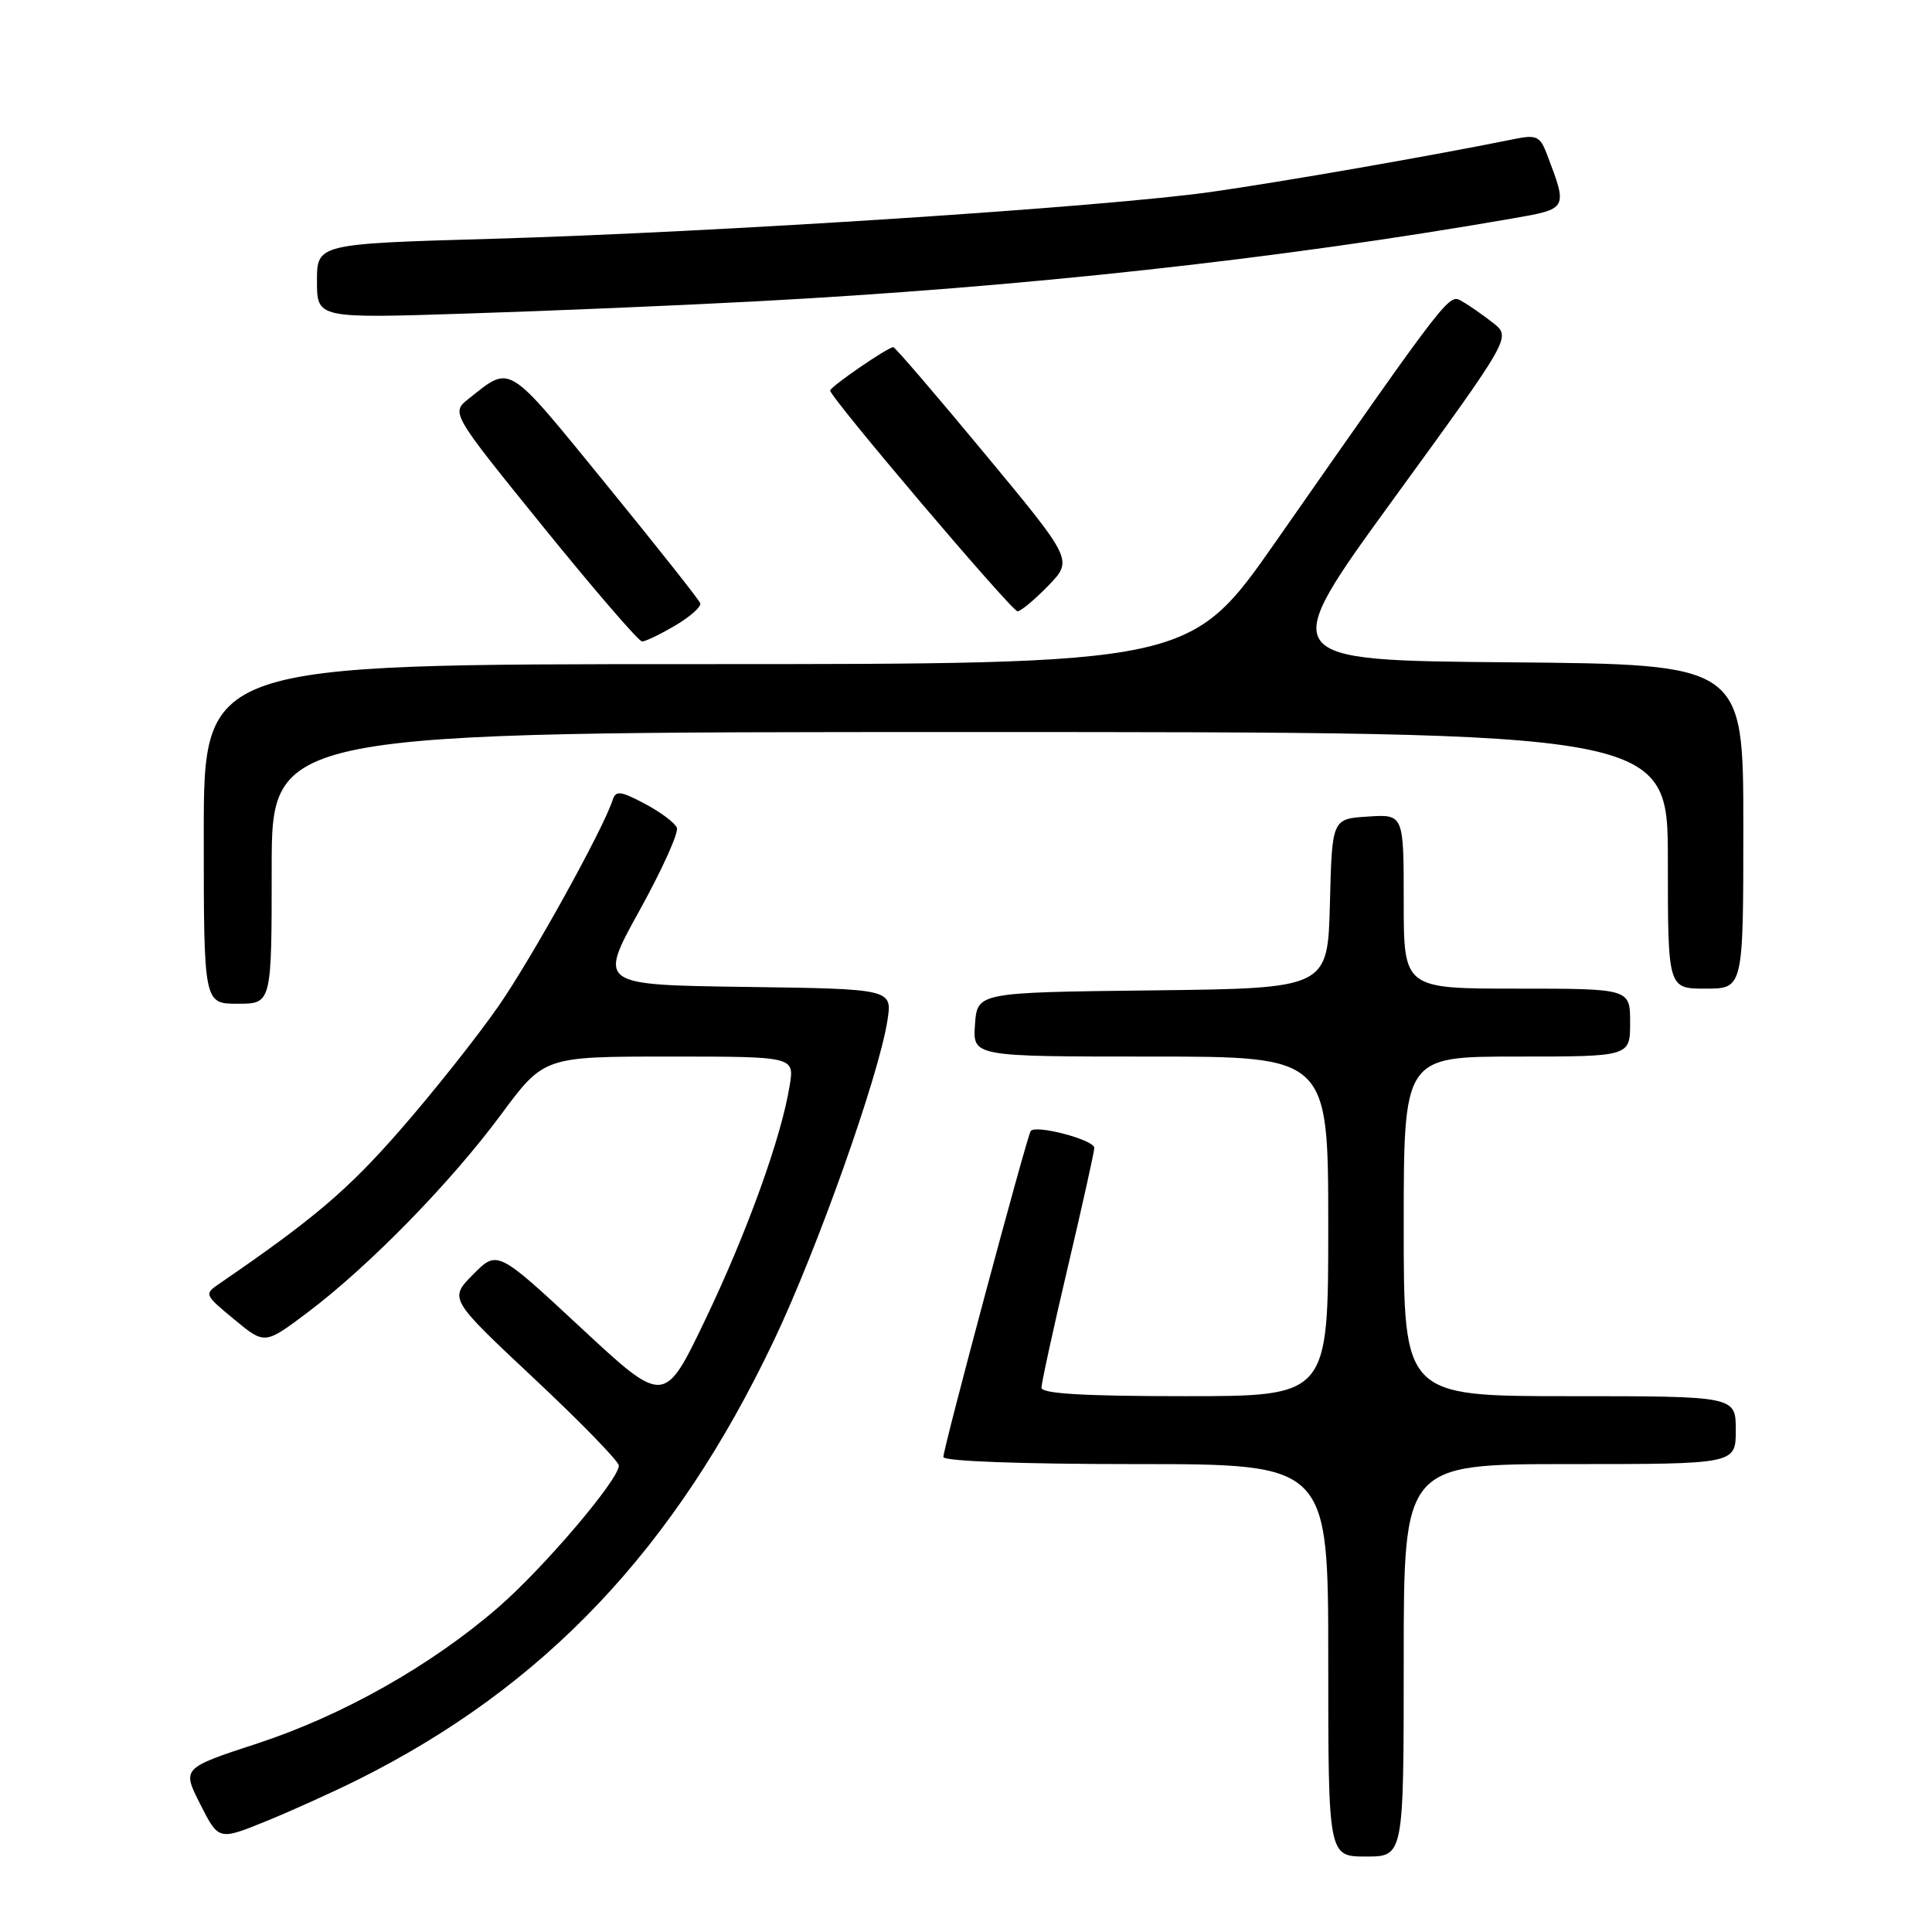 <?xml version="1.0" encoding="UTF-8" standalone="no"?>
<!DOCTYPE svg PUBLIC "-//W3C//DTD SVG 1.1//EN" "http://www.w3.org/Graphics/SVG/1.1/DTD/svg11.dtd" >
<svg xmlns="http://www.w3.org/2000/svg" xmlns:xlink="http://www.w3.org/1999/xlink" version="1.1" viewBox="0 0 256 256">
 <g >
 <path fill="currentColor"
d=" M 186.00 220.00 C 186.00 194.00 186.00 194.00 208.00 194.00 C 230.00 194.00 230.00 194.00 230.00 189.50 C 230.00 185.00 230.00 185.00 208.00 185.00 C 186.00 185.00 186.00 185.00 186.00 162.50 C 186.00 140.00 186.00 140.00 201.00 140.00 C 216.00 140.00 216.00 140.00 216.00 135.50 C 216.00 131.00 216.00 131.00 201.00 131.00 C 186.00 131.00 186.00 131.00 186.00 119.45 C 186.00 107.89 186.00 107.89 181.25 108.20 C 176.50 108.50 176.50 108.50 176.22 119.73 C 175.93 130.96 175.93 130.96 152.72 131.23 C 129.50 131.50 129.50 131.50 129.19 135.75 C 128.89 140.00 128.89 140.00 152.44 140.00 C 176.00 140.00 176.00 140.00 176.00 162.50 C 176.00 185.00 176.00 185.00 157.00 185.00 C 143.65 185.00 138.00 184.67 138.00 183.88 C 138.00 183.26 139.57 176.06 141.50 167.86 C 143.43 159.67 145.00 152.58 145.00 152.10 C 145.00 151.03 137.14 148.96 136.57 149.88 C 136.01 150.79 125.00 191.88 125.00 193.06 C 125.00 193.62 135.31 194.00 150.50 194.00 C 176.00 194.00 176.00 194.00 176.00 220.00 C 176.00 246.00 176.00 246.00 181.00 246.00 C 186.00 246.00 186.00 246.00 186.00 220.00 Z  M 47.48 235.79 C 72.17 223.45 89.43 205.22 102.56 177.59 C 108.30 165.52 116.42 142.65 117.58 135.27 C 118.25 131.04 118.25 131.04 98.77 130.77 C 79.29 130.50 79.29 130.50 84.72 120.68 C 87.71 115.28 89.95 110.33 89.69 109.68 C 89.43 109.03 87.52 107.60 85.44 106.50 C 82.22 104.80 81.59 104.72 81.18 106.00 C 79.92 109.89 70.56 126.81 66.08 133.28 C 63.33 137.25 57.46 144.66 53.02 149.74 C 46.10 157.67 41.57 161.52 29.20 170.00 C 27.01 171.50 27.02 171.50 31.05 174.84 C 35.08 178.18 35.08 178.18 40.79 173.88 C 48.92 167.75 59.73 156.69 66.37 147.71 C 72.08 140.00 72.08 140.00 88.67 140.00 C 105.26 140.00 105.26 140.00 104.64 143.82 C 103.55 150.66 99.01 163.26 93.46 174.85 C 88.02 186.20 88.02 186.20 76.96 175.92 C 65.90 165.64 65.90 165.64 62.70 168.86 C 59.50 172.09 59.50 172.09 70.75 182.64 C 76.94 188.44 82.00 193.64 82.00 194.20 C 82.00 196.06 72.03 207.78 65.99 213.01 C 57.13 220.69 45.38 227.32 34.12 231.01 C 24.11 234.29 24.11 234.29 26.54 239.08 C 28.97 243.87 28.97 243.87 35.21 241.34 C 38.65 239.94 44.17 237.44 47.48 235.79 Z  M 36.00 115.00 C 36.00 97.00 36.00 97.00 128.50 97.00 C 221.00 97.00 221.00 97.00 221.00 114.00 C 221.00 131.00 221.00 131.00 226.00 131.00 C 231.00 131.00 231.00 131.00 231.00 109.51 C 231.00 88.03 231.00 88.03 200.05 87.76 C 169.10 87.50 169.10 87.50 184.67 66.09 C 200.23 44.69 200.23 44.69 197.87 42.81 C 196.57 41.79 194.74 40.50 193.80 39.97 C 191.96 38.90 192.55 38.13 169.06 71.75 C 157.70 88.00 157.70 88.00 92.35 88.00 C 27.00 88.00 27.00 88.00 27.00 110.50 C 27.00 133.00 27.00 133.00 31.50 133.00 C 36.00 133.00 36.00 133.00 36.00 115.00 Z  M 89.48 82.88 C 91.46 81.71 92.95 80.38 92.79 79.93 C 92.63 79.48 86.97 72.33 80.21 64.04 C 67.01 47.86 67.79 48.34 62.12 52.82 C 59.74 54.70 59.74 54.70 72.01 69.85 C 78.76 78.18 84.64 85.00 85.08 85.00 C 85.52 85.00 87.51 84.04 89.48 82.88 Z  M 138.90 77.61 C 142.18 74.21 142.18 74.21 130.48 60.11 C 124.05 52.35 118.60 46.00 118.37 46.00 C 117.64 46.00 110.00 51.25 110.00 51.75 C 110.00 52.66 134.06 81.00 134.83 81.00 C 135.26 81.00 137.09 79.47 138.90 77.61 Z  M 100.00 39.94 C 135.45 38.06 169.40 34.34 200.33 28.96 C 207.80 27.66 207.75 27.74 204.97 20.42 C 204.08 18.07 203.58 17.83 200.73 18.41 C 189.74 20.64 169.92 24.09 160.50 25.43 C 146.39 27.43 95.21 30.77 65.25 31.64 C 42.00 32.31 42.00 32.31 42.00 37.25 C 42.00 42.19 42.00 42.19 61.75 41.55 C 72.61 41.21 89.83 40.48 100.00 39.94 Z "/>
</g>
</svg>